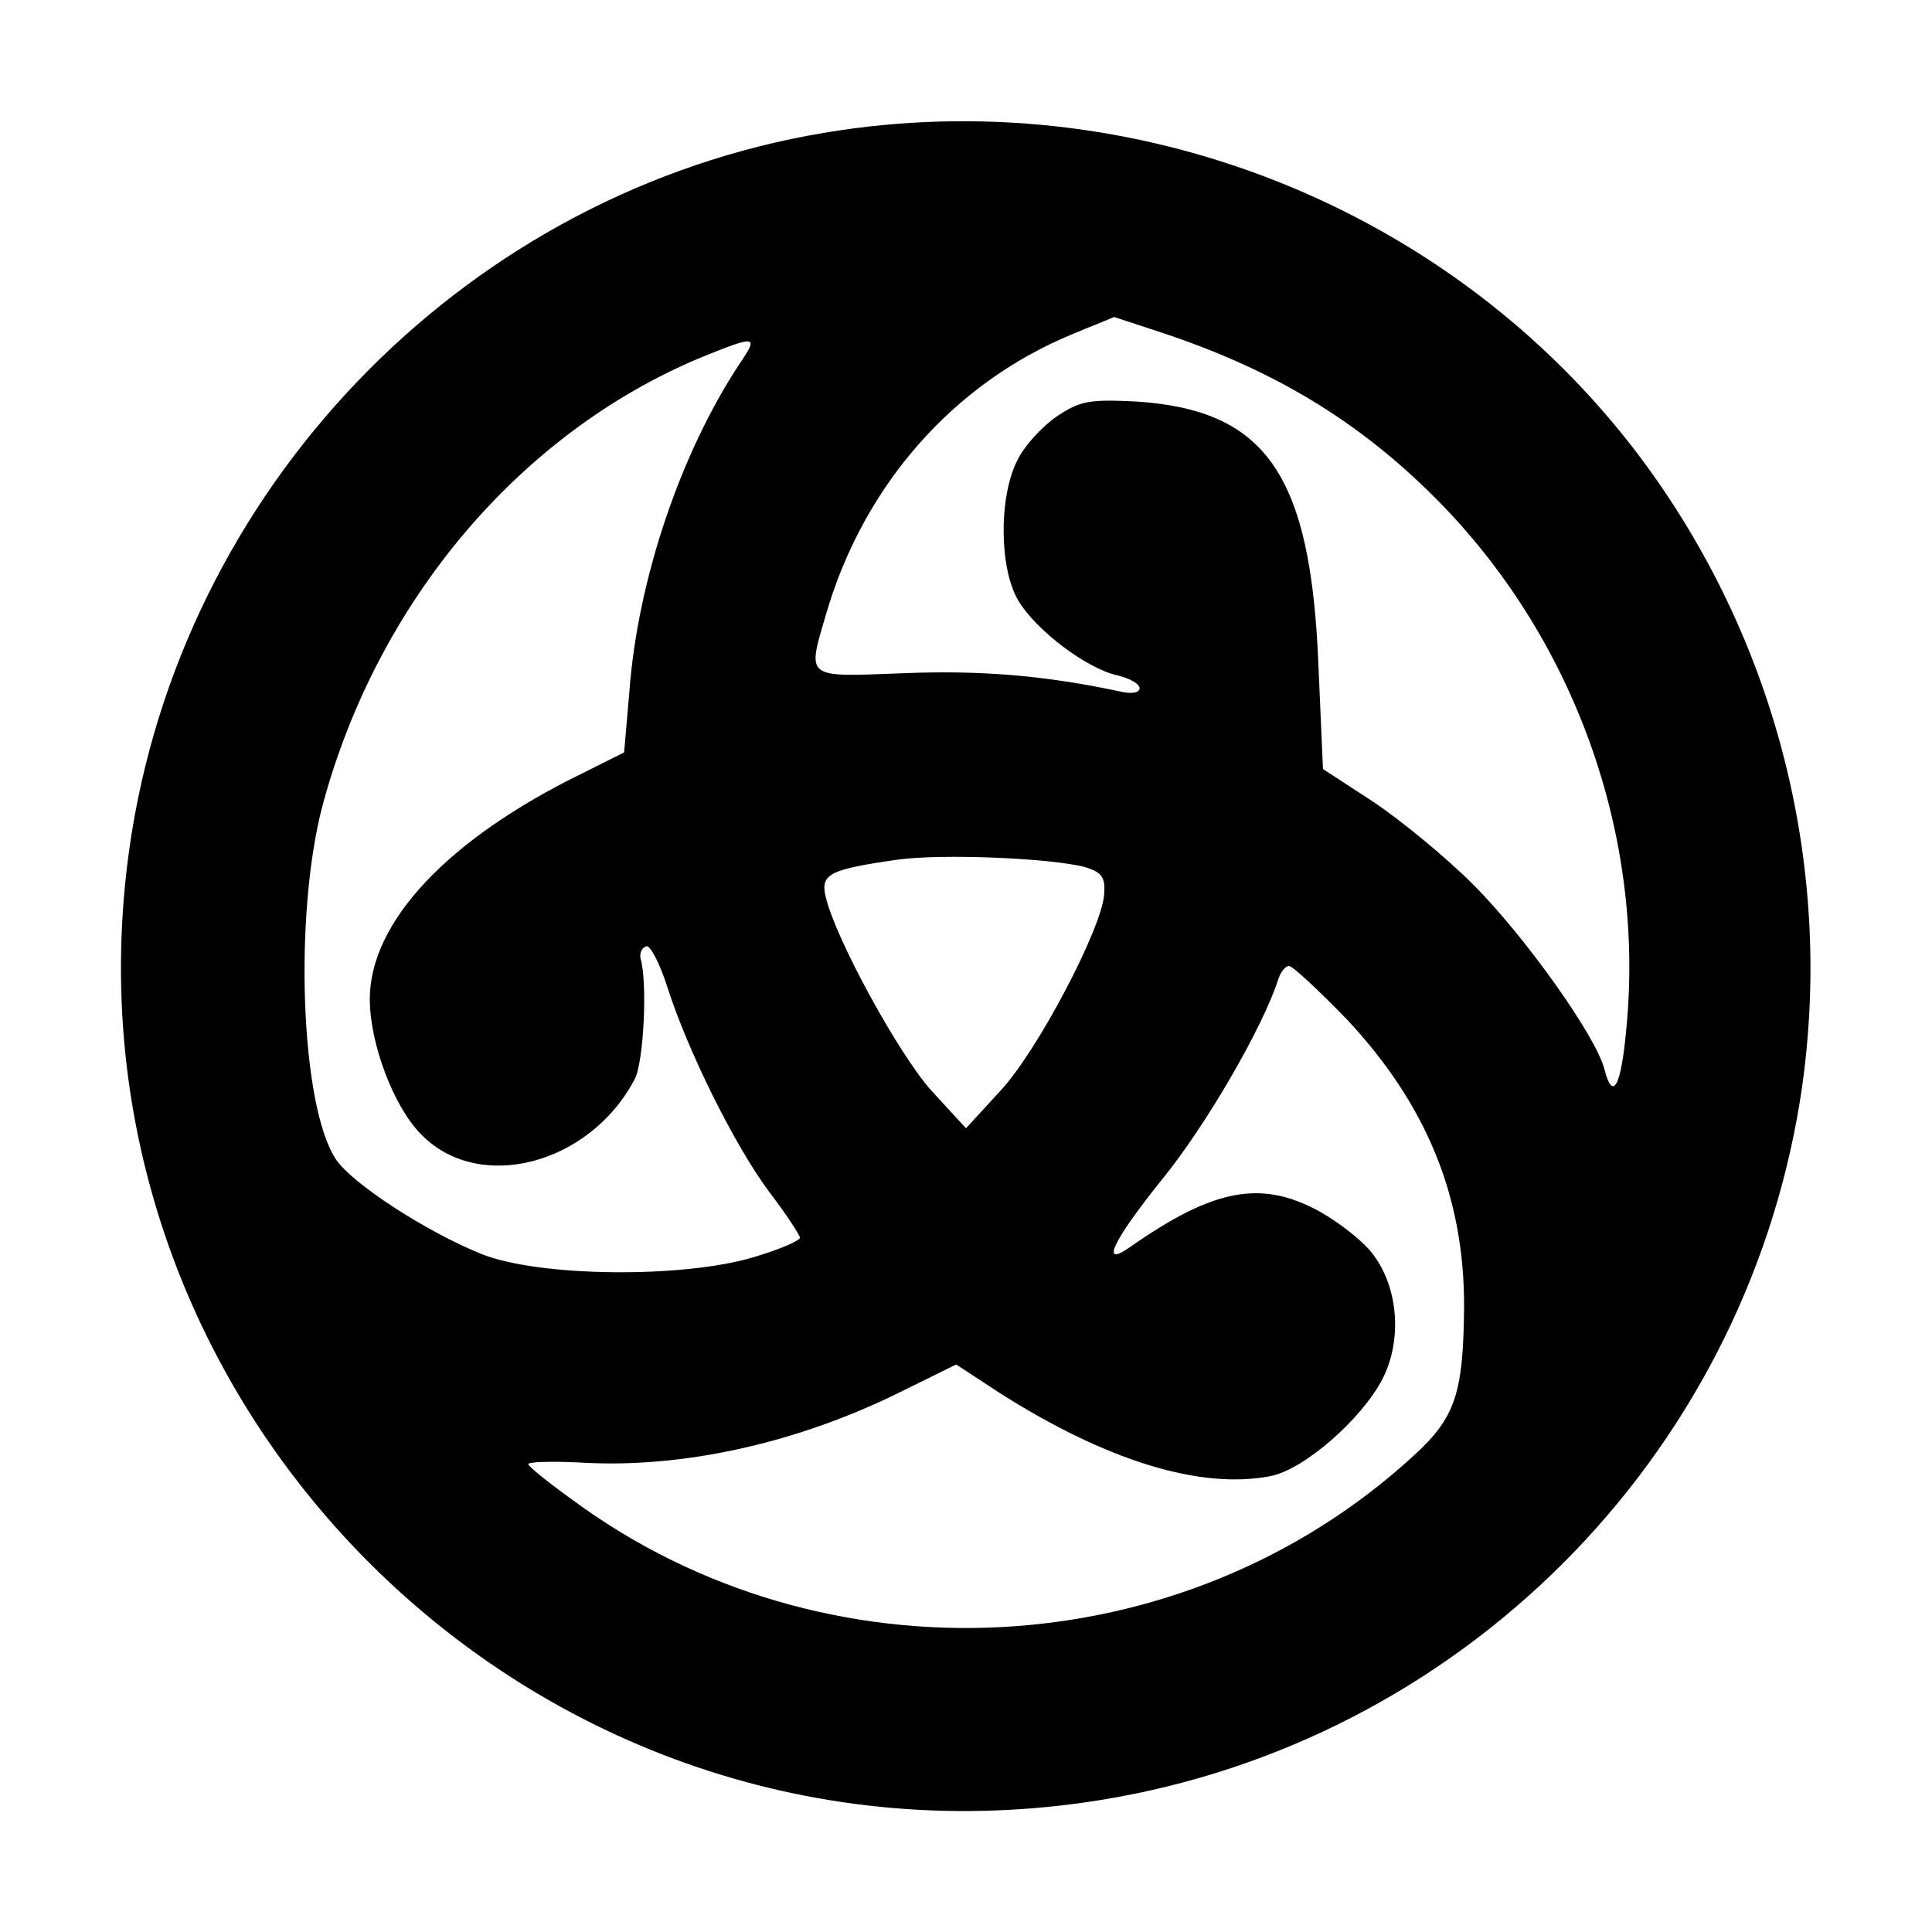 <?xml version="1.0" standalone="no"?>
<!DOCTYPE svg PUBLIC "-//W3C//DTD SVG 20010904//EN"
 "http://www.w3.org/TR/2001/REC-SVG-20010904/DTD/svg10.dtd">
<svg version="1.0" xmlns="http://www.w3.org/2000/svg"
 width="256pt" height="256pt" viewBox="0 0 256 256"
 preserveAspectRatio="xMidYMid meet">

<g transform="translate(0,256) scale(0.1,-0.1)"
fill="#000000" stroke="none">
<path d="M1092 2384 c-467 -78 -840 -455 -917 -925 -122 -752 532 -1406 1284
-1284 475 77 849 451 926 926 48 301 -29 610 -213 855 -249 330 -670 497
-1080 428z m445 -264 c149 -49 262 -117 364 -219 184 -184 279 -446 254 -704
-7 -77 -18 -97 -29 -54 -11 44 -106 177 -174 245 -37 37 -97 86 -133 110 l-66
43 -6 137 c-10 253 -69 339 -242 350 -61 3 -74 1 -105 -20 -19 -13 -43 -39
-52 -58 -25 -49 -24 -145 2 -187 24 -39 90 -89 131 -98 16 -4 29 -11 29 -17 0
-6 -11 -8 -27 -4 -99 21 -183 28 -285 24 -134 -5 -129 -9 -102 83 50 167 167
300 322 365 31 13 57 23 58 24 0 0 28 -9 61 -20z m-557 -42 c-78 -118 -135
-286 -146 -434 l-7 -81 -56 -28 c-178 -87 -281 -197 -281 -299 0 -58 31 -141
67 -178 76 -80 224 -42 284 72 12 23 17 127 8 159 -2 7 1 15 7 17 5 3 18 -22
28 -53 27 -85 89 -210 135 -272 23 -30 41 -58 41 -61 0 -4 -28 -16 -62 -26
-94 -28 -283 -26 -359 4 -73 29 -173 94 -194 126 -47 71 -56 326 -17 471 73
269 261 491 500 591 74 30 78 30 52 -8z m458 -667 c22 -7 27 -13 25 -37 -4
-46 -89 -208 -138 -260 l-45 -49 -46 50 c-43 48 -127 201 -140 257 -7 30 5 36
96 49 59 8 203 2 248 -10z m346 -201 c106 -113 156 -235 156 -380 -1 -116 -11
-148 -67 -199 -306 -281 -781 -305 -1115 -58 -32 23 -58 44 -58 47 0 3 32 4
70 2 135 -8 288 26 426 95 l71 35 58 -38 c140 -89 265 -128 358 -110 44 8 121
75 149 129 26 51 21 120 -12 164 -12 17 -45 43 -72 58 -77 42 -140 30 -250
-47 -41 -29 -24 7 40 87 60 73 136 205 156 268 3 9 9 17 14 17 5 0 39 -32 76
-70z"/>
</g>
</svg>
